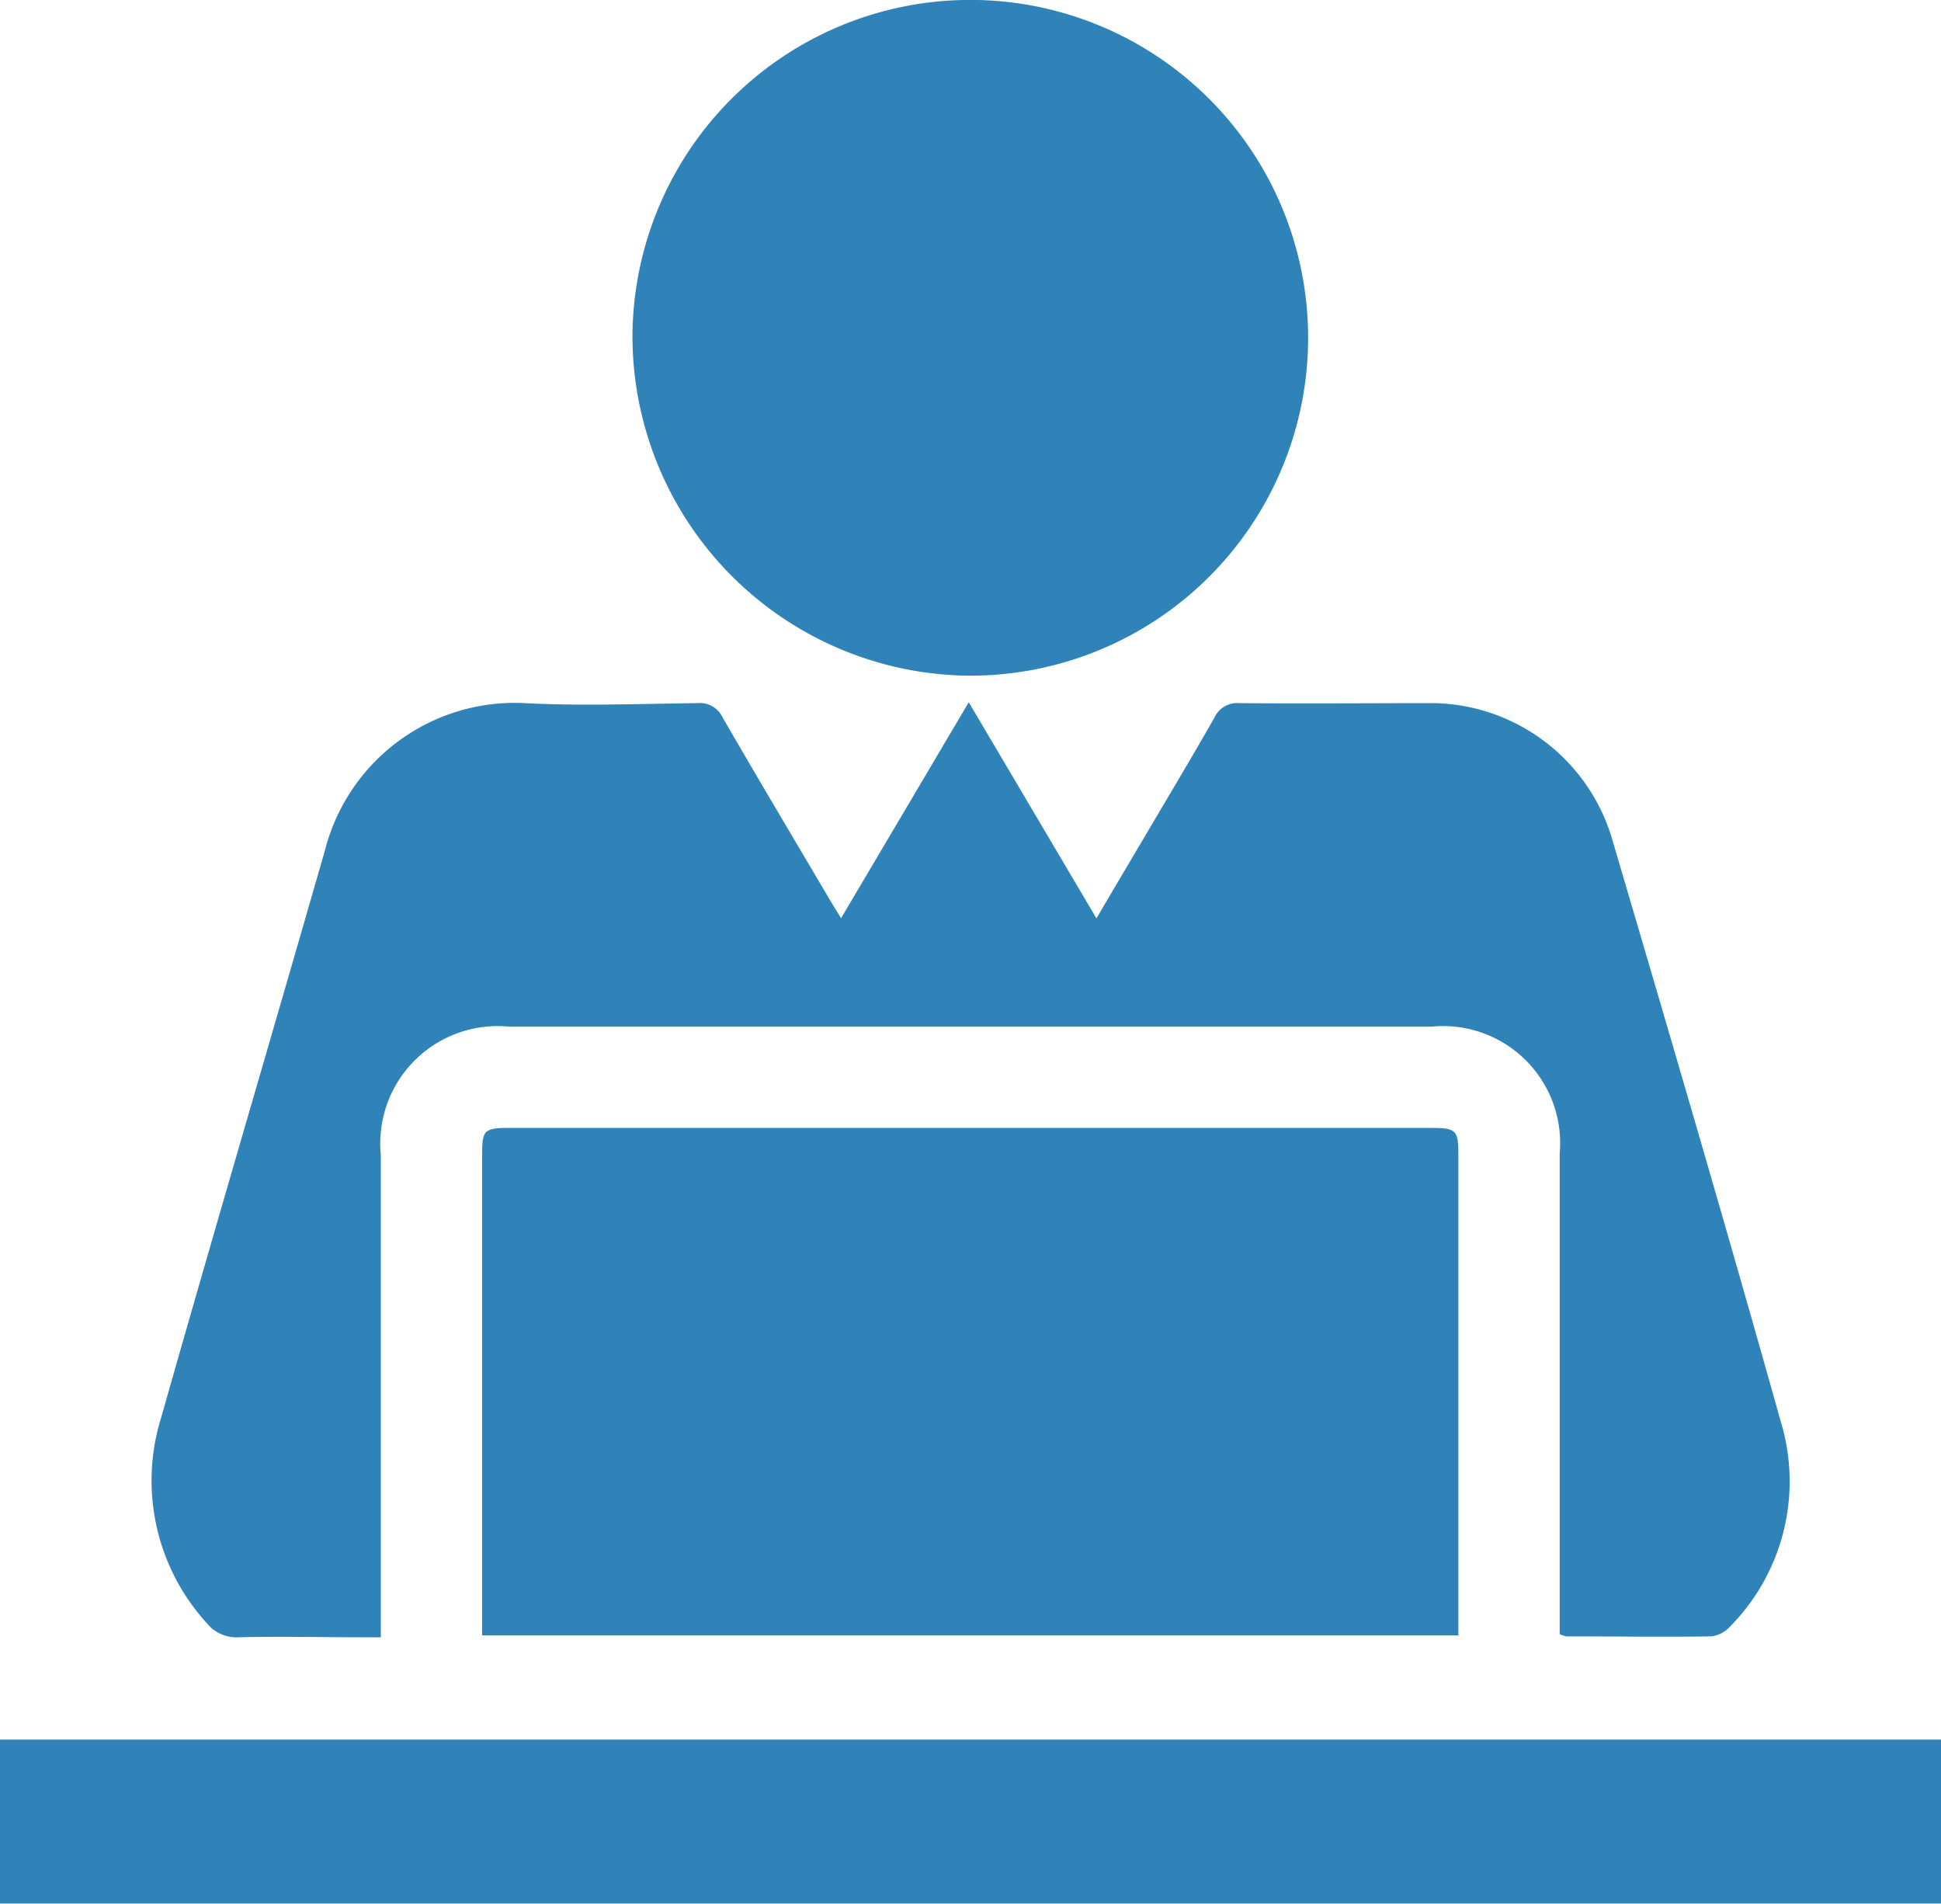 <svg xmlns="http://www.w3.org/2000/svg" width="20" height="19.613" viewBox="0 0 20 19.613">
  <g id="Group_3316" data-name="Group 3316" transform="translate(-420.5 -249.389)">
    <path id="Path_4320" data-name="Path 4320" d="M422.963,266.257c.413-.01.826,0,1.239,0h.222V261.29a1.21,1.21,0,0,1,1.322-1.324q4.754,0,9.507,0a1.206,1.206,0,0,1,1.318,1.308v4.951a.289.289,0,0,0,.071.023c.5,0,.993.007,1.49,0a.311.311,0,0,0,.193-.1,2.127,2.127,0,0,0,.523-2.117c-.561-2-1.145-3.99-1.732-5.981a1.953,1.953,0,0,0-1.833-1.417c-.671,0-1.342.006-2.013,0a.258.258,0,0,0-.258.152c-.233.409-.475.813-.714,1.218-.163.276-.327.551-.5.848l-1.316-2.227-.655,1.108-.661,1.117c-.055-.091-.1-.162-.141-.233-.361-.611-.724-1.221-1.079-1.835a.258.258,0,0,0-.26-.148c-.593.007-1.189.031-1.781,0a2.018,2.018,0,0,0-2.056,1.514c-.561,1.952-1.136,3.9-1.69,5.852a2.179,2.179,0,0,0,.474,2.115A.392.392,0,0,0,422.963,266.257Z" fill="#2f83b9"/>
    <path id="Path_4321" data-name="Path 4321" d="M435.227,261.009h-9.449c-.3,0-.31.013-.31.3v4.929h10.059V261.3C435.527,261.026,435.51,261.009,435.227,261.009Z" fill="#2f83b9"/>
    <path id="Path_4322" data-name="Path 4322" d="M430.462,256.35a3.481,3.481,0,1,0-3.445-3.511A3.5,3.5,0,0,0,430.462,256.35Z" fill="#2f83b9"/>
    <path id="Path_4323" data-name="Path 4323" d="M420.5,269h20v-1.689h-20Z" fill="#2f83b9"/>
  </g>
</svg>
